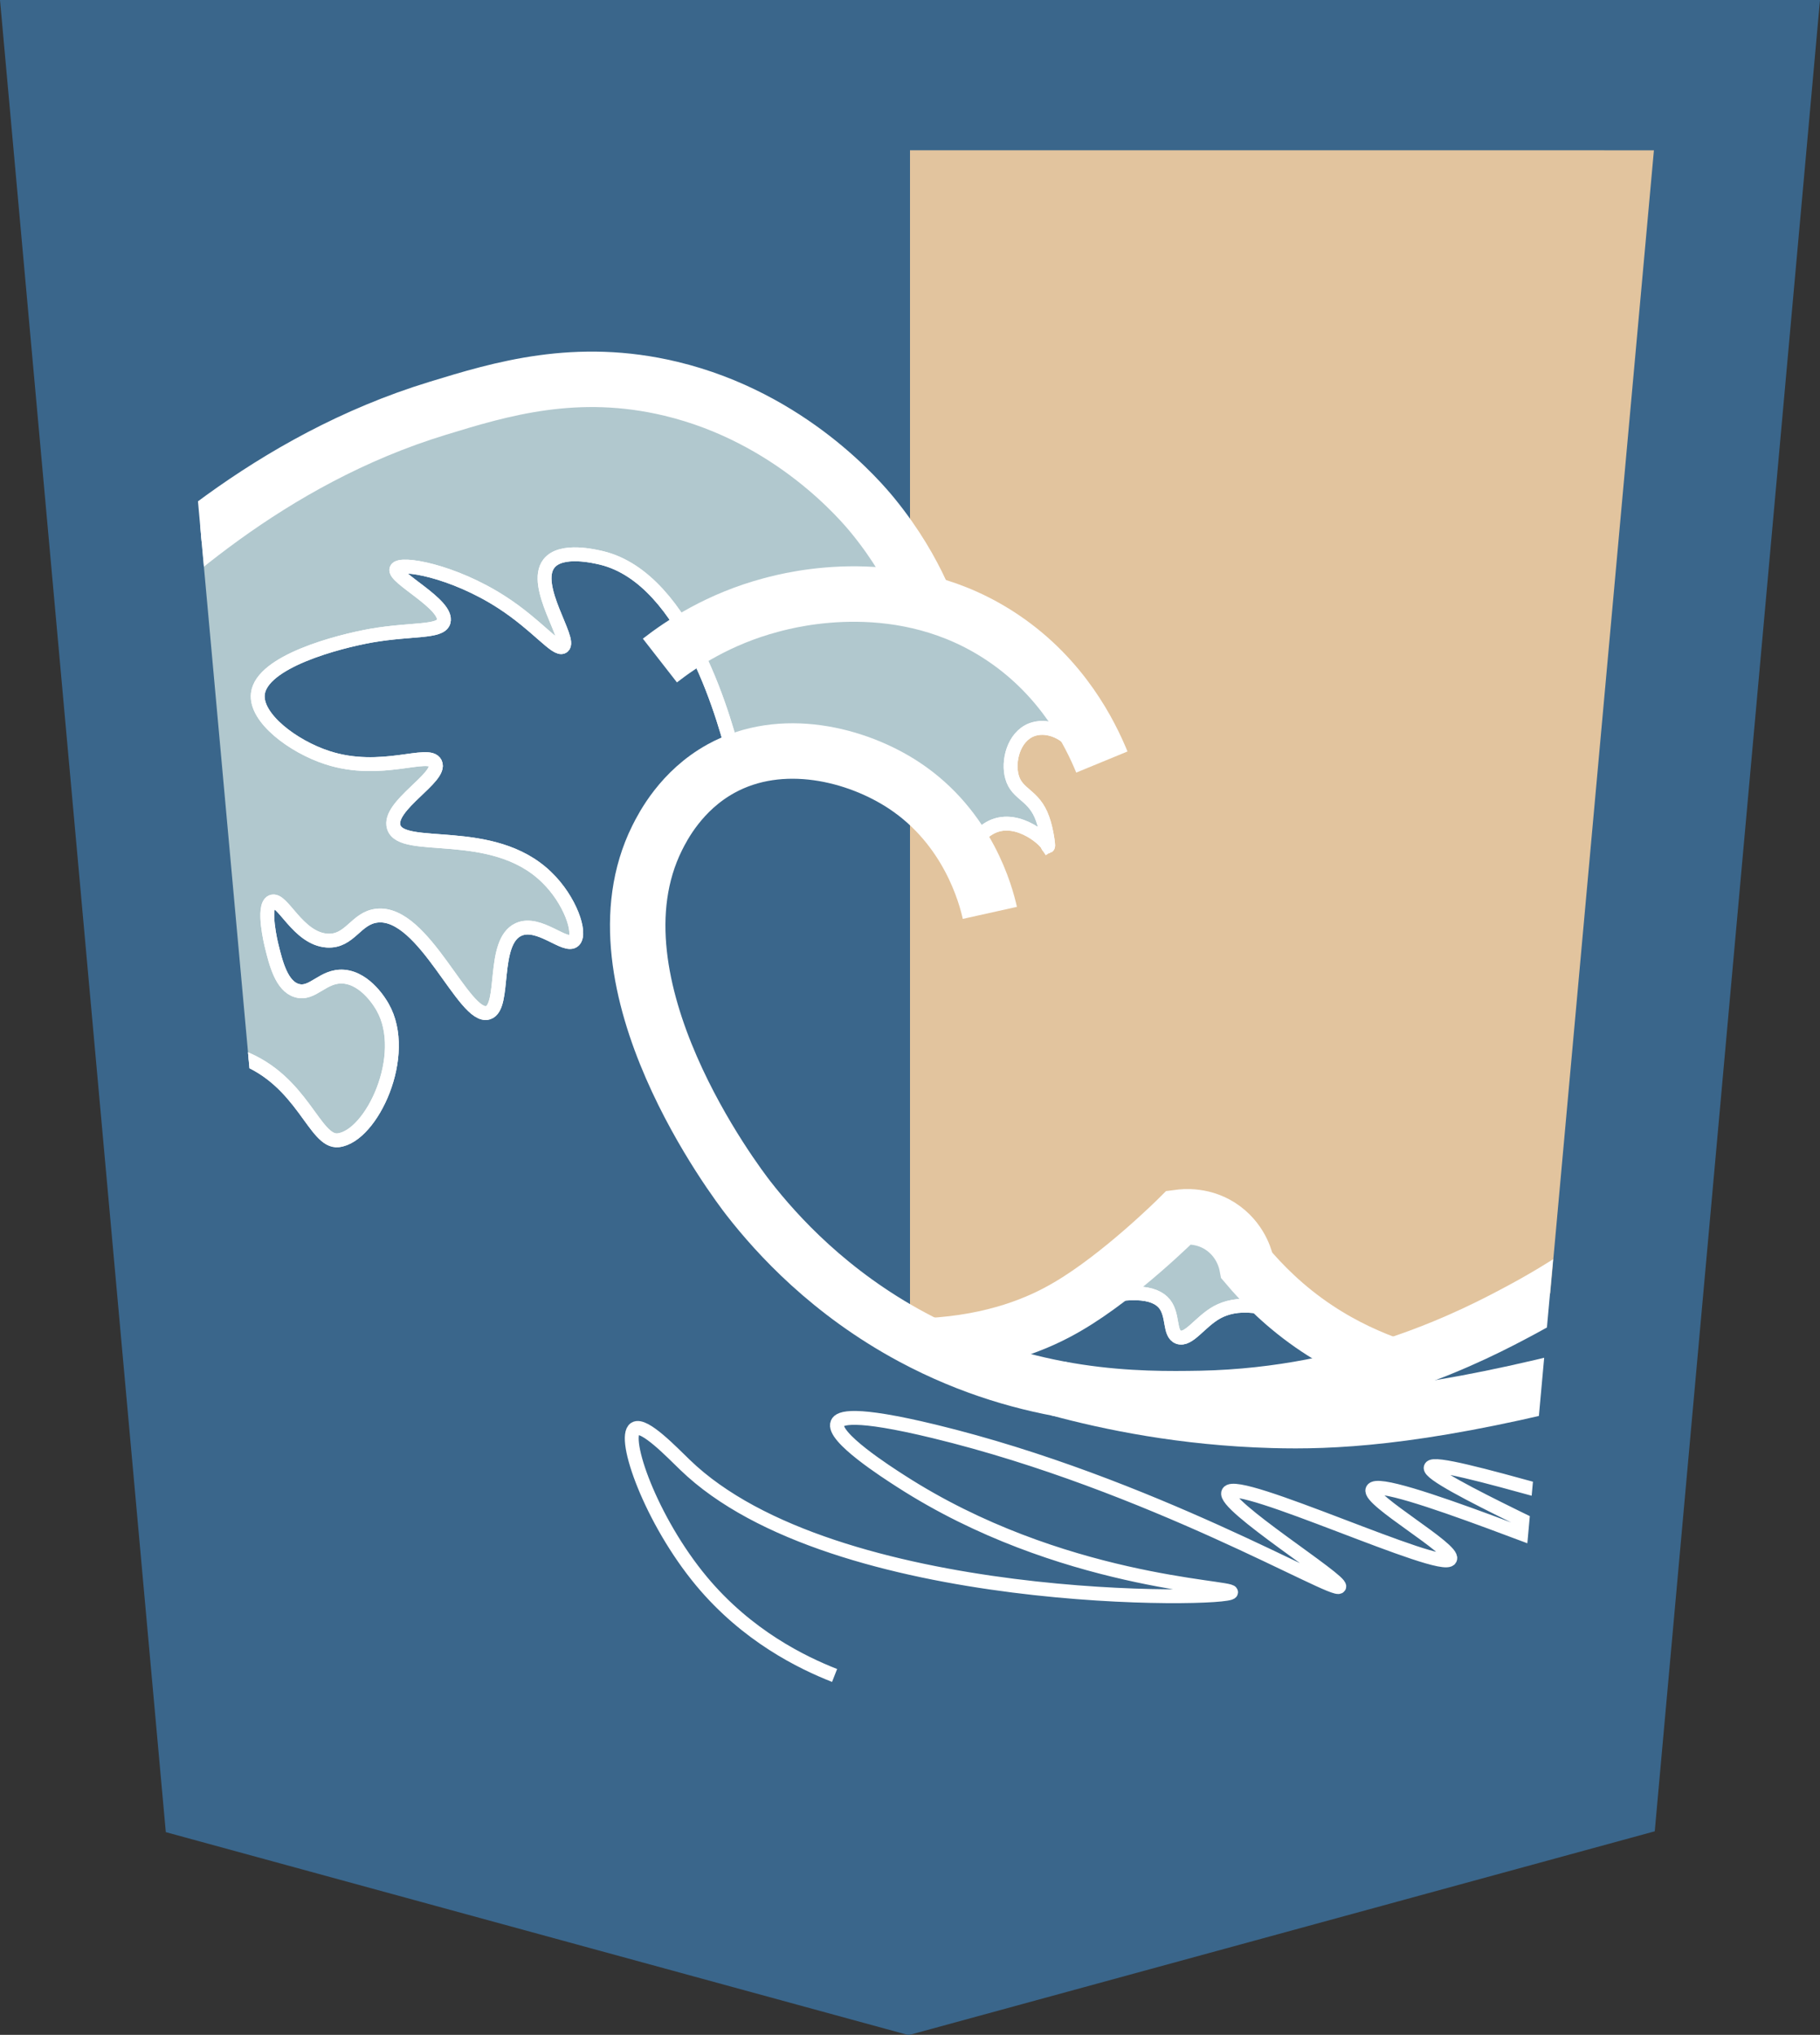 <?xml version="1.0" encoding="utf-8"?>
<!-- Generator: Adobe Illustrator 21.1.0, SVG Export Plug-In . SVG Version: 6.00 Build 0)  -->
<svg version="1.1" xmlns="http://www.w3.org/2000/svg" xmlns:xlink="http://www.w3.org/1999/xlink" x="0px" y="0px"
	 viewBox="0 0 656.4 733.8" style="enable-background:new 0 0 656.4 733.8;" xml:space="preserve">
<rect x="0" y="0" width="656.4" height="733.8" fill="#333333" stroke="none"/>
<style type="text/css">
	.st0{fill:#3A668B;}
	.st1{fill:#E2C49E;}
	.st2{clip-path:url(#SVGID_2_);fill:#B1C8CE;stroke:#FFFFFF;stroke-width:5;stroke-miterlimit:10;}
	.st3{clip-path:url(#SVGID_2_);fill:none;stroke:#FFFFFF;stroke-width:20;stroke-miterlimit:10;}
	.st4{clip-path:url(#SVGID_2_);fill:none;stroke:#FFFFFF;stroke-width:10;stroke-miterlimit:10;}
	.st5{clip-path:url(#SVGID_2_);fill:none;stroke:#FFFFFF;stroke-width:5;stroke-miterlimit:10;}
</style>
<g id="Calque_2">
	<path class="st0" d="M59.8,660.7L0,0h656.4l-59.6,660.4l-269.1,73.5"/>
	<path class="st1" d="M335,485.3c23.8-1.4,39.8-8.1,50-14.1c19.1-11.1,40.2-32.2,40.2-32.2c1.5-0.2,9.2-1.2,16.2,4.1
		c6.5,4.9,8,11.7,8.3,13.3c5.5,6.5,13.7,15,25.3,22.7c10.1,6.7,19.7,10.8,27.1,13.4c21.6-7,37.7-15.5,46.9-20.4
		c3.5-1.9,6.8-3.8,10.1-5.7l37.4-412.2H328.2v427.6c0.3,0.1,0.5,0.3,0.8,0.4C331,483.3,333,484.3,335,485.3z"/>
	<g>
		<defs>
			<polygon id="SVGID_1_" points="328.2,54.2 59.9,54.2 111.1,617.8 328.2,677.6 545.3,617.8 596.4,54.2 			"/>
		</defs>
		<clipPath id="SVGID_2_">
			<use xlink:href="#SVGID_1_"  style="overflow:visible;"/>
		</clipPath>
		<path class="st2" d="M475,479.2c-19.1-10.4-29.7-9.4-36-6c-6.2,3.4-10.3,10.4-14,9c-3.4-1.3-1.7-7.8-5-12c-3.4-4.2-12.2-6.3-35,1
			c19.1-11.1,40.2-32.2,40.2-32.2c1.5-0.2,9.2-1.2,16.2,4.1c6.5,4.9,8,11.7,8.3,13.3C455.1,463,463.4,471.5,475,479.2z"/>
		<path class="st2" d="M265.2,274.7c-3.1-12.6-17-65.9-48.2-73.5c-2.2-0.5-14.6-3.6-19,2c-6.3,8,8.3,27.7,5,30
			c-2.3,1.6-9.3-7.8-22-16c-17.6-11.4-36.7-14.7-38-12c-1.5,3,18.8,12.8,17,19c-1.2,3.9-11.5,2.5-26,5c-12.4,2.2-39.6,9.4-41,21
			c-1,8.7,12.7,19,25,23c19.5,6.4,36.7-2.8,39,2c2.5,5.1-17.3,15.4-15,23c2.8,9.5,35.5-0.8,55,18c8.7,8.3,12.7,20.4,10,23
			c-3,2.9-12.6-7.4-20-4c-9.8,4.5-4.5,28-11,30c-8.6,2.7-23-36.8-40-35c-7.7,0.8-9.7,9.5-18,9c-10.7-0.7-16.2-15.7-20-14
			c-3.5,1.6-0.2,15.3,0,16c1.5,6.2,3.6,14.4,9,16c5.8,1.8,9.4-5.6,17-5c8.1,0.7,13.4,9.9,14,11c9.8,17.2-3.9,46.6-16,48
			c-8.6,1-12.7-21.6-35-30c-3.2-1.2-17.7-6.7-28,0c-11.1,7.2-10.3,23.8-16,24c-4.8,0.2-8.7-11.2-9-12c-7.4-21.7,9.3-33.9,3-50
			c-5.5-14-25.3-23.2-34-18c-4.4,2.6-6.2,9-6,14c0.6,13.6,16.5,17.3,16,28c-0.3,6.7-7.1,13.9-14,15c-11.8,1.8-16-15.4-33-19
			c-14.6-3.1-32.4,5.2-35,16c-1.5,6.5,2.3,14.9,7,16c4.5,1,6.4-5.2,14-7c9-2.2,17.5,3.8,22,7c3.9,2.7,12.5,8.7,15,20
			c0.6,2.6,2.8,12.7-3,20c-4.6,5.8-11.8,6.7-22,8c-5.8,0.7-14.9,1.2-26-1l-19-129c14.1-6.2,34.3-16.4,56.4-32.3
			c27.3-19.7,36-32.8,57.6-53.7c20.8-20.1,63.6-61.3,125-80c22.5-6.9,49.9-15.2,84-7c43.3,10.4,68.7,40.7,73,46
			c8.3,10.2,13.7,19.9,17,27l1.6,4.2l0,0c9.3,2.4,19,6.4,28.4,12.8c16.8,11.4,26.5,26.2,31.9,36.9l0,0l-5.9,2.1
			c-4.1-5.7-10.9-8-16-6c-6.5,2.6-8.6,11.4-7,17c1.8,6.5,7.9,6.3,11,15c1.5,4.1,2.2,9.9,2,10c-0.1,0-0.2-0.3-0.2-0.4
			c-0.9-2.2-12.3-12.1-21.8-5.6c-3.5,2.4-5.7,6.4-6.2,10.6l0,0c-4.7-8.9-12.1-18.9-23.8-26.6C310.3,272.9,286.1,266.2,265.2,274.7
			L265.2,274.7z"/>
		<path class="st3" d="M-81,313.2c14.1-6.2,34.3-16.4,56.4-32.3c27.3-19.7,36-32.8,57.6-53.7c20.8-20.1,63.6-61.3,125-80
			c22.5-6.9,49.9-15.2,84-7c43.3,10.4,68.7,40.7,73,46c8.3,10.2,13.7,19.9,17,27l1.6,4.2"/>
		<path class="st3" d="M238,238.2c7.7-6,21.2-15,40-20c7.4-2,47.8-12.6,84,12c21.4,14.5,31.2,34.4,35.4,44.6"/>
		<path class="st3" d="M578.3,453.8c15.7-11.2,27.2-21.7,33.7-27.6c22.7-20.9,43.3-45.8,46-49c11.8-14.3,18.9-24.5,34-40
			c10.9-11.2,20.6-19.7,27-25"/>
		<path class="st3" d="M357,329.2c-1.4-6.3-7.8-30.7-31-46c-17-11.2-44.1-18.1-66-6c-14.3,7.9-20.9,20.8-23,25
			c-26.1,52.6,28.8,124.6,33,130c10.3,13.2,29.2,34,59,50c42.5,22.8,82,22.5,104.1,22.1c57.4-1.2,98.6-22.8,115.9-32.1
			c11-5.9,20.8-12.2,29.3-18.3"/>
		<path class="st3" d="M381.5,500.7c18.5,5,45.2,10.6,77.5,11.5c21,0.6,51.1-0.6,107.1-14.5c38.9-9.6,91.8-25.6,152.9-53.5"/>
		<path class="st3" d="M335,485.3c23.8-1.3,39.8-8.1,50-14.1c19.1-11.1,40.2-32.2,40.2-32.2c1.5-0.2,9.2-1.2,16.2,4.1
			c6.5,4.9,8,11.7,8.3,13.3c5.5,6.5,13.7,15,25.3,22.7c10.1,6.7,19.7,10.8,27.1,13.4"/>
		<path class="st4" d="M275,355.8"/>
		<path class="st5" d="M-62,442.2c11.1,2.2,20.2,1.7,26,1c10.2-1.3,17.4-2.2,22-8c5.8-7.3,3.6-17.4,3-20c-2.5-11.3-11.1-17.3-15-20
			c-4.5-3.2-13-9.2-22-7c-7.6,1.8-9.5,8-14,7c-4.7-1.1-8.5-9.5-7-16c2.6-10.8,20.4-19.1,35-16c17,3.6,21.2,20.8,33,19
			c6.9-1.1,13.7-8.3,14-15c0.5-10.7-15.4-14.4-16-28c-0.2-5,1.6-11.4,6-14c8.7-5.2,28.5,4,34,18c6.3,16.1-10.4,28.3-3,50
			c0.3,0.8,4.2,12.2,9,12c5.7-0.2,4.9-16.8,16-24c10.3-6.7,24.8-1.2,28,0c22.3,8.4,26.4,31,35,30c12.1-1.4,25.8-30.8,16-48
			c-0.6-1.1-5.9-10.3-14-11c-7.6-0.6-11.2,6.8-17,5c-5.4-1.6-7.5-9.8-9-16c-0.2-0.7-3.5-14.4,0-16c3.8-1.7,9.3,13.3,20,14
			c8.3,0.5,10.3-8.2,18-9c17-1.8,31.4,37.7,40,35c6.5-2,1.2-25.5,11-30c7.4-3.4,17,6.9,20,4c2.7-2.6-1.3-14.7-10-23
			c-19.5-18.8-52.2-8.5-55-18c-2.3-7.6,17.5-17.9,15-23c-2.3-4.8-19.5,4.4-39-2c-12.3-4-26-14.3-25-23c1.4-11.6,28.6-18.8,41-21
			c14.5-2.5,24.8-1.1,26-5c1.8-6.2-18.5-16-17-19c1.3-2.7,20.4,0.6,38,12c12.7,8.2,19.7,17.6,22,16c3.3-2.3-11.3-22-5-30
			c4.4-5.6,16.8-2.5,19-2c31.2,7.6,45.1,60.9,48.2,73.5"/>
		<path class="st5" d="M301,604.2c-11.7-4.6-31.5-14.2-48-34c-18.3-22-28.8-51.9-24-55c3.3-2.1,13.7,8.9,18,13
			c53.5,51.9,196.7,49.1,197,46c0.2-2.1-61.8-3.2-119-40c-5.3-3.4-25.1-16.1-23-21c0.8-1.9,5.7-4.1,35,3
			c77.9,18.9,144.4,58.7,146,56c1.3-2.2-42.4-29.5-40-34c3-5.7,77.4,29.1,80,24c1.8-3.5-29.8-21.3-28-25c2.8-5.8,82.1,28,83,26
			c0.8-1.8-63.6-29.9-62-34c1.7-4.4,78.3,21.6,80,17c1.2-3.3-37.4-18.9-36-23c1.7-4.9,59.2,11.5,60,9c0.7-2.5-52.9-19.8-52-23
			c1-3.6,67.2,12.9,69,7c1.1-3.7-24.2-12.4-23-18c1.1-5,22.5-4.9,49-3"/>
		<path class="st5" d="M385,471.2c22.8-7.3,31.6-5.2,35-1c3.3,4.2,1.6,10.7,5,12c3.7,1.4,7.8-5.6,14-9c6.3-3.4,16.9-4.4,36,6"/>
		<path class="st5" d="M353,321.2c-5.5-7.2-3.8-17.4,3-22c9.5-6.5,20.9,3.4,21.8,5.6c0,0.1,0.2,0.4,0.2,0.4c0.2-0.1-0.5-5.9-2-10
			c-3.1-8.7-9.2-8.5-11-15c-1.6-5.6,0.5-14.4,7-17c5.1-2,11.9,0.3,16,6l5.9-2.1"/>
	</g>
	<g id="Calque_1">
		<g id="Layer_4">
		</g>
	</g>
</g>
<g id="Calque_3">
</g>
</svg>
